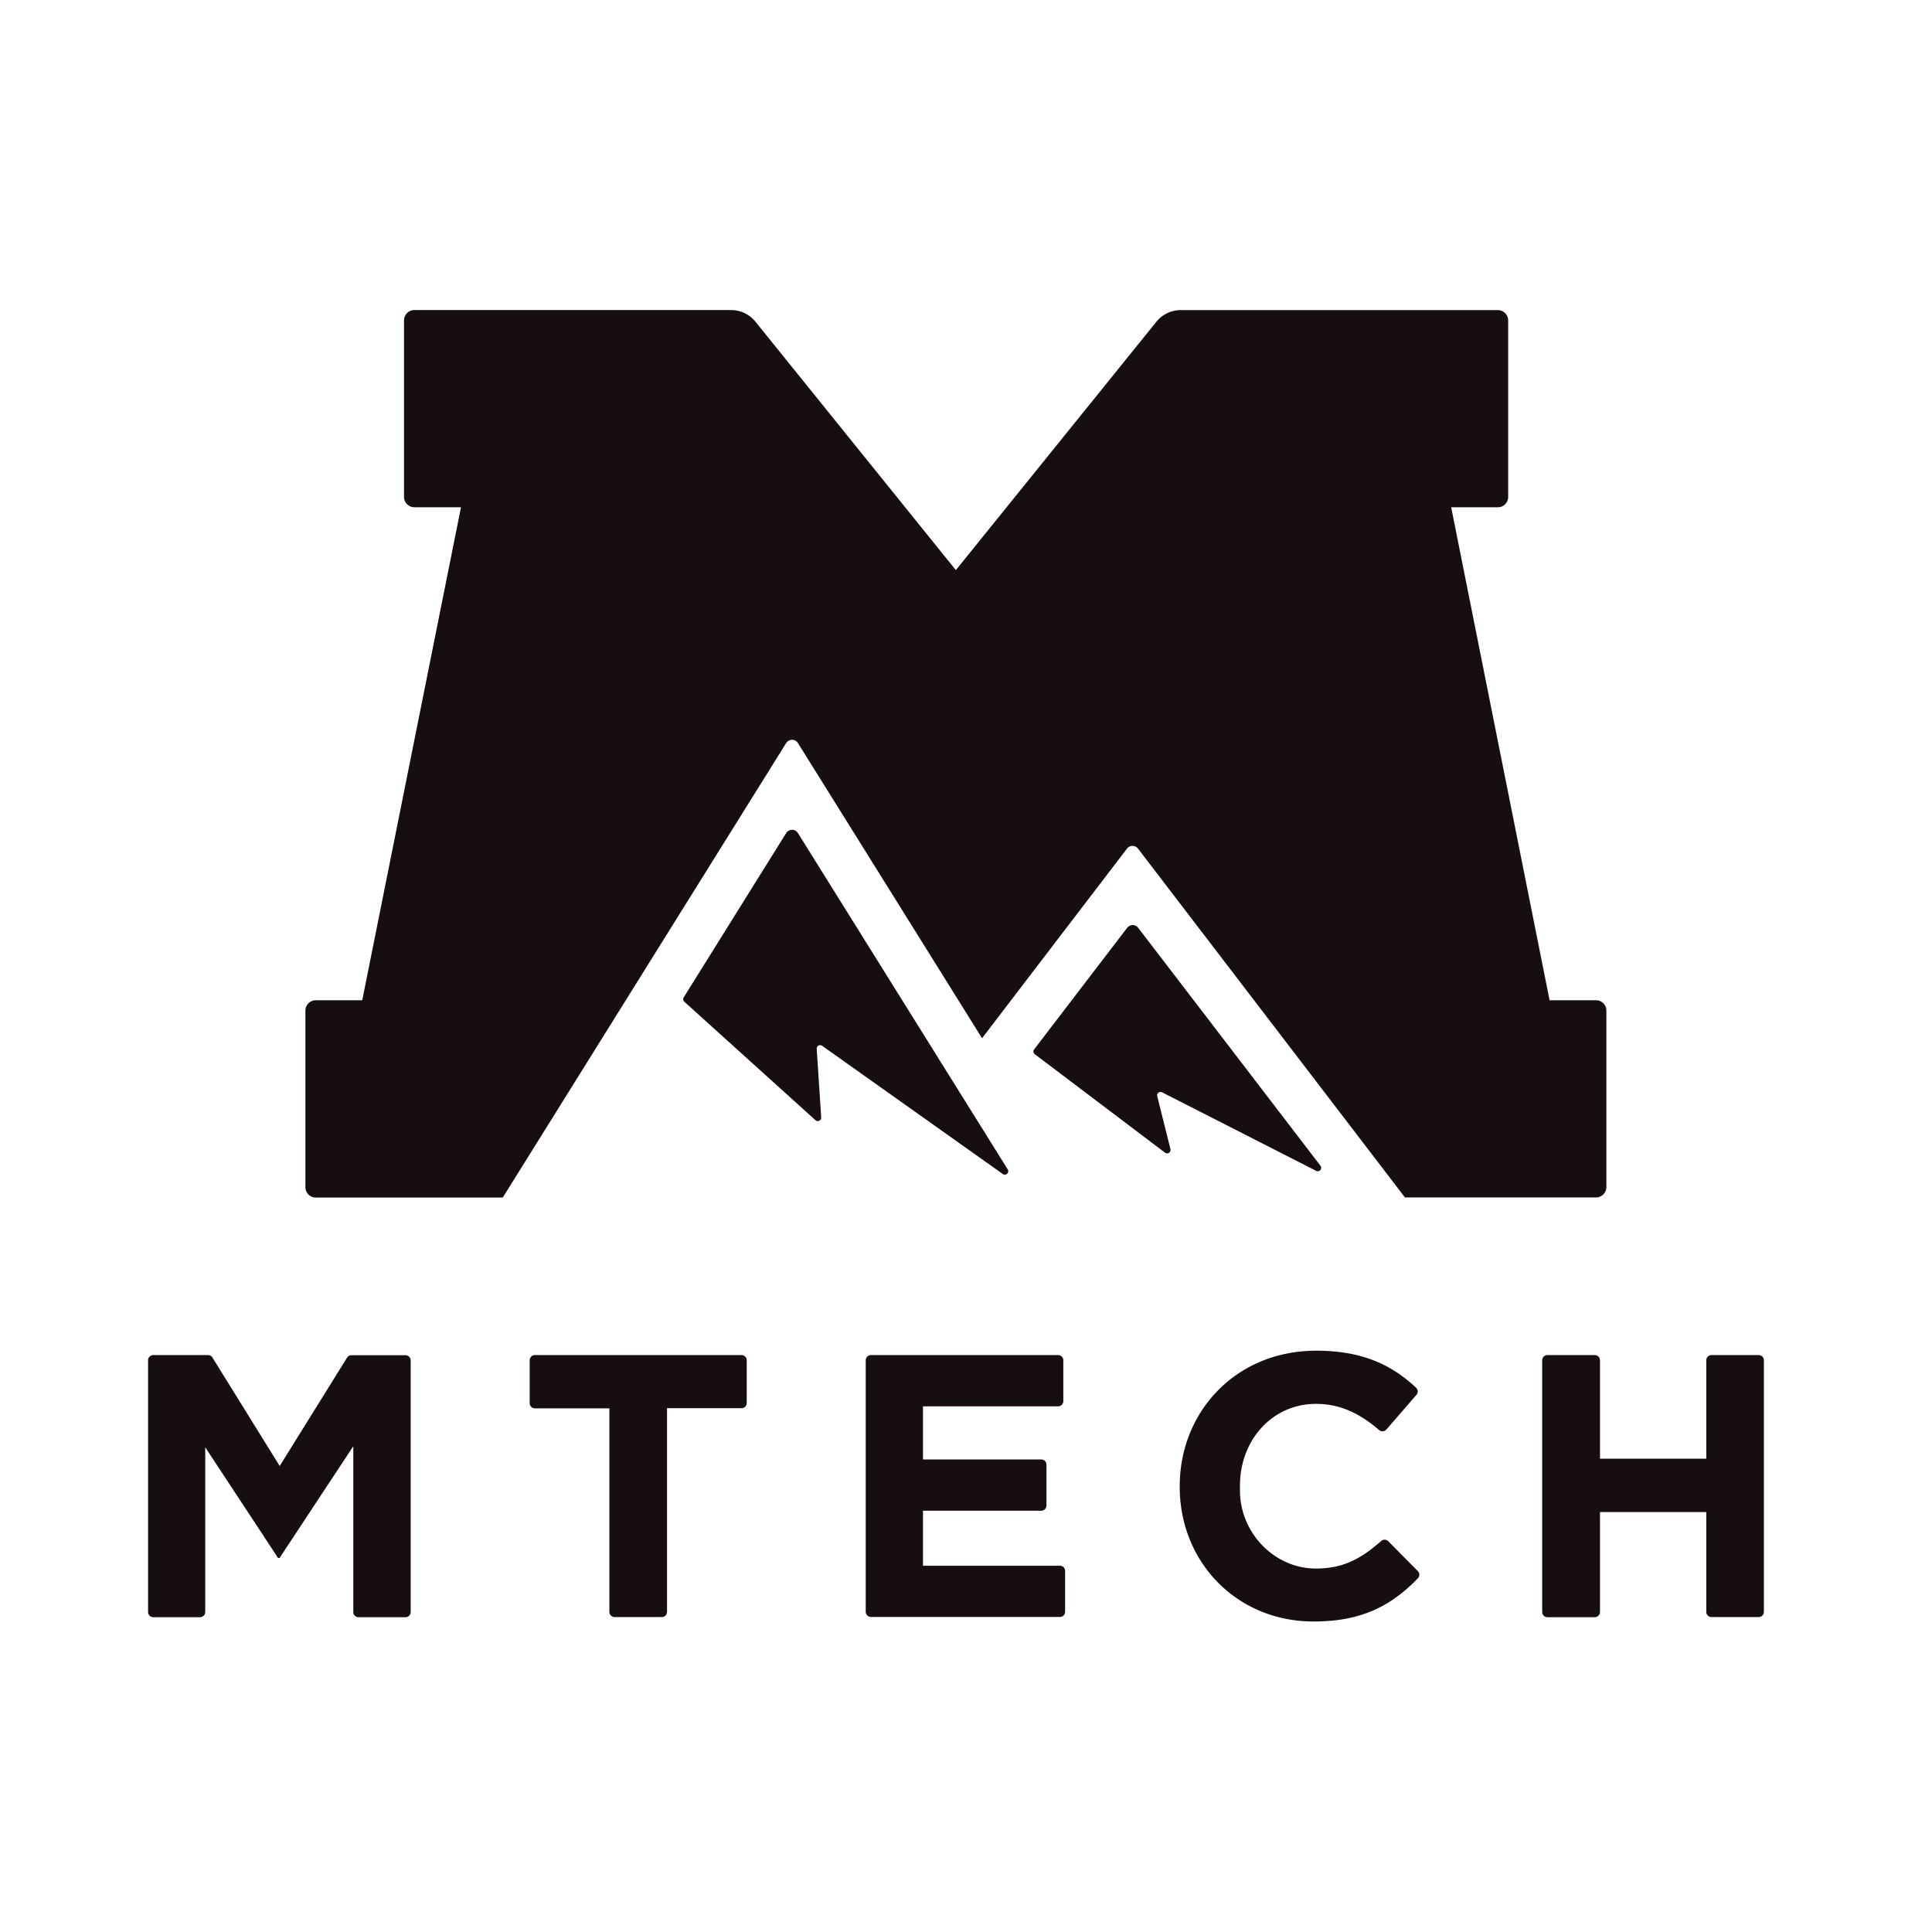 <svg id="Layer_1" data-name="Layer 1" xmlns="http://www.w3.org/2000/svg" viewBox="0 0 432 431.95"><defs><style>.cls-1{fill:#160e0f;}</style></defs><title>VECTOR</title><path class="cls-1" d="M356.91,223.66H346.49l-22-110.23h10.42a2.32,2.32,0,0,0,2.32-2.32V71.66a2.32,2.32,0,0,0-2.32-2.32H264a7,7,0,0,0-5.42,2.59l-44.85,55.55L168.91,71.92a7,7,0,0,0-5.42-2.59H92.66a2.32,2.32,0,0,0-2.32,2.32V111.1a2.32,2.32,0,0,0,2.32,2.32h10.42L81,223.66H70.61A2.32,2.32,0,0,0,68.29,226v39.45a2.32,2.32,0,0,0,2.32,2.32h41.81l63.37-101.62a1.55,1.55,0,0,1,2.63,0l41.17,66L252,189.75a1.55,1.55,0,0,1,2.46,0l59.69,78h42.72a2.32,2.32,0,0,0,2.32-2.32V226A2.32,2.32,0,0,0,356.91,223.66Z"/><path class="cls-1" d="M178.42,186.28a1.55,1.55,0,0,0-2.63,0L152.89,223a.77.77,0,0,0,.14,1l29.3,26.47a.77.77,0,0,0,1.29-.63l-1-15.31a.77.77,0,0,1,1.22-.68l40.42,28.68a.77.77,0,0,0,1.1-1Z"/><path class="cls-1" d="M254.5,207.46a1.55,1.55,0,0,0-2.46,0l-20.8,27.18a.77.77,0,0,0,.15,1.09l29.1,22a.77.77,0,0,0,1.22-.81l-2.95-11.79a.77.77,0,0,1,1.1-.88l34.35,17.51a.77.77,0,0,0,1-1.16Z"/><path class="cls-1" d="M34.27,303H46.5a1.16,1.16,0,0,1,1,.55L62.54,327.8,77.6,303.58a1.16,1.16,0,0,1,1-.55H90.67a1.16,1.16,0,0,1,1.16,1.16v56.26a1.16,1.16,0,0,1-1.16,1.16H80.19A1.16,1.16,0,0,1,79,360.45V323.37l-16.49,25h-.33L45.89,323.62v36.83a1.16,1.16,0,0,1-1.16,1.16H34.27a1.16,1.16,0,0,1-1.16-1.16V304.19A1.16,1.16,0,0,1,34.27,303Z"/><path class="cls-1" d="M136.26,314.91H119.6a1.16,1.16,0,0,1-1.16-1.16v-9.56A1.16,1.16,0,0,1,119.6,303h46.21a1.16,1.16,0,0,1,1.16,1.16v9.56a1.16,1.16,0,0,1-1.16,1.16H149.15v45.54a1.16,1.16,0,0,1-1.16,1.16H137.42a1.16,1.16,0,0,1-1.16-1.16Z"/><path class="cls-1" d="M194.74,303H236.6a1.16,1.16,0,0,1,1.16,1.16v9.14a1.16,1.16,0,0,1-1.16,1.16H206.38v11.88h26.45a1.16,1.16,0,0,1,1.16,1.16v9.14a1.16,1.16,0,0,1-1.16,1.16H206.38v12.3H237a1.16,1.16,0,0,1,1.16,1.16v9.14a1.16,1.16,0,0,1-1.16,1.16H194.74a1.16,1.16,0,0,1-1.16-1.16V304.19A1.16,1.16,0,0,1,194.74,303Z"/><path class="cls-1" d="M263.79,332.49v-.17c0-16.65,12.55-30.3,30.55-30.3,10.51,0,17,3.33,22.3,8.27a1.16,1.16,0,0,1,.07,1.61L310,319.64a1.17,1.17,0,0,1-1.64.11c-4.24-3.64-8.62-5.84-14.1-5.84-9.87,0-17,8.2-17,18.24v1.18c0,9.37,7.66,17.41,17,17.4,6.27,0,10.26-2.37,14.54-6.13a1.17,1.17,0,0,1,1.6,0l6.63,6.7a1.16,1.16,0,0,1,0,1.63c-5.83,6-12.42,9.64-23.23,9.64C276.59,362.62,263.79,349.31,263.79,332.49Z"/><path class="cls-1" d="M346,303H356.6a1.16,1.16,0,0,1,1.16,1.16v22h23.77v-22a1.16,1.16,0,0,1,1.16-1.16h10.56a1.16,1.16,0,0,1,1.16,1.16v56.26a1.16,1.16,0,0,1-1.16,1.16H382.69a1.16,1.16,0,0,1-1.16-1.16V338.1H357.76v22.35a1.16,1.16,0,0,1-1.16,1.16H346a1.16,1.16,0,0,1-1.16-1.16V304.19A1.16,1.16,0,0,1,346,303Z"/></svg>